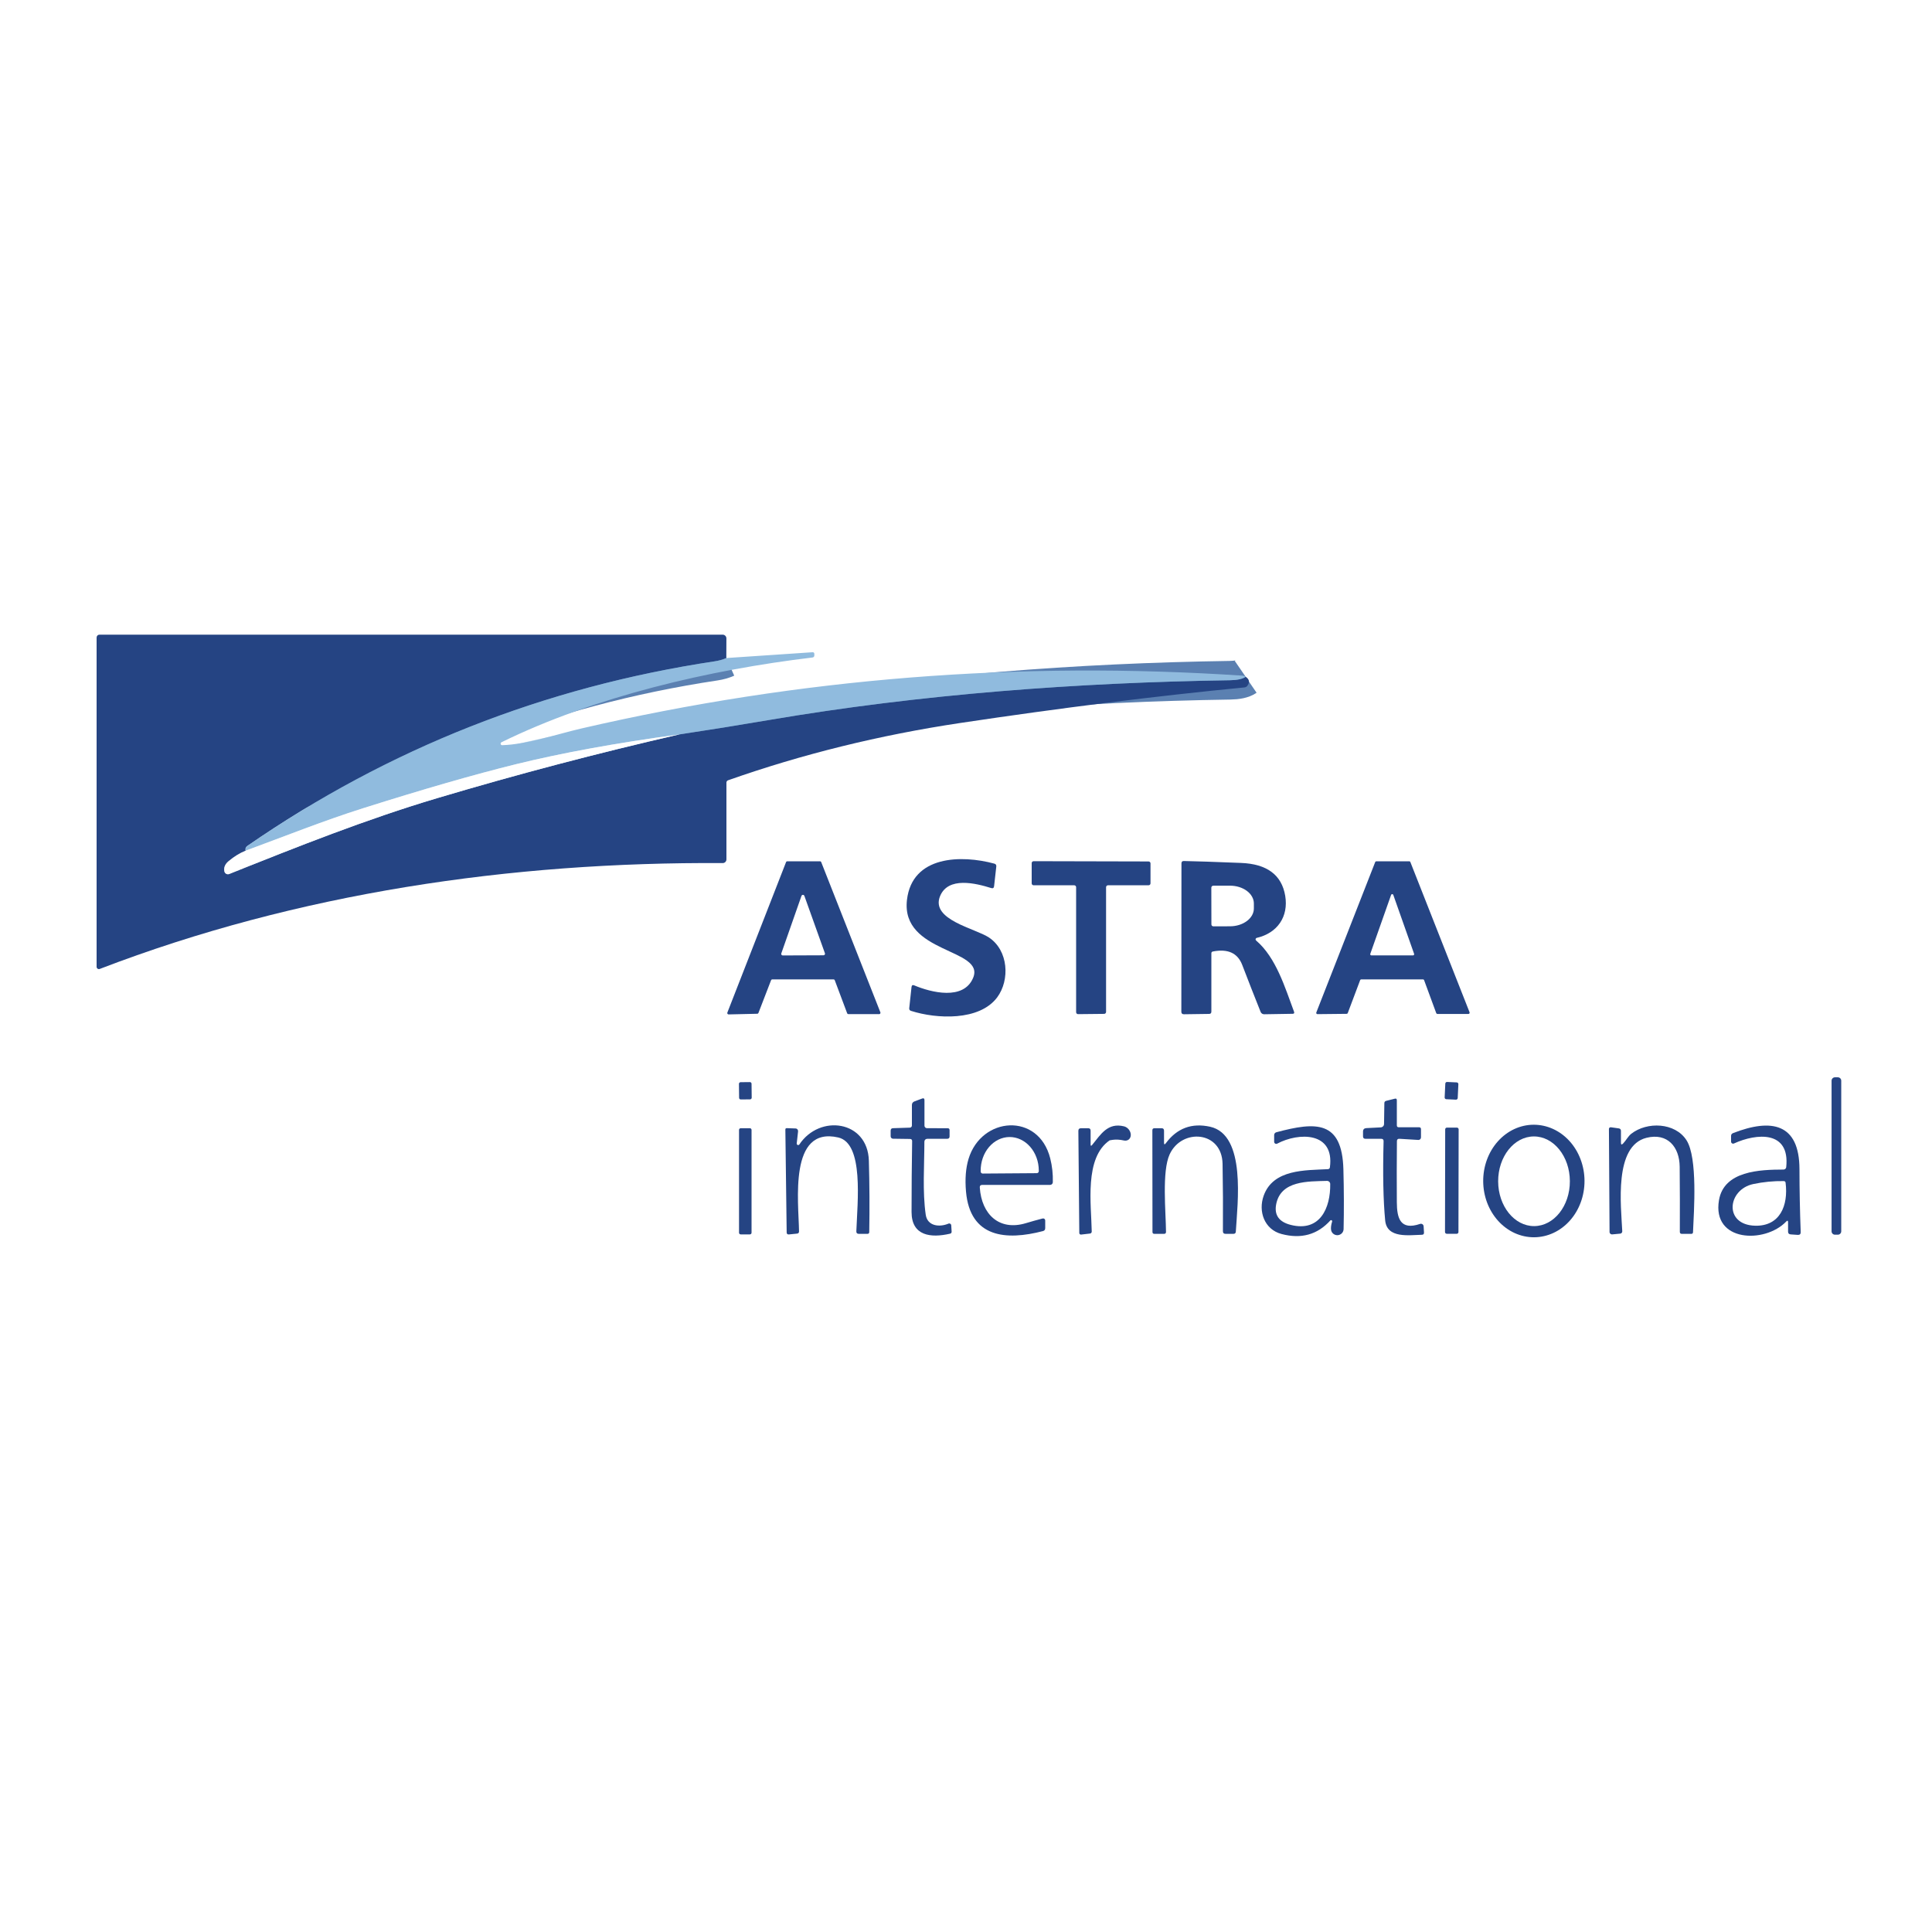 <svg width="100" height="100" viewBox="0 0 100 100" fill="none" xmlns="http://www.w3.org/2000/svg">
<rect width="100" height="100" fill="white"/>
<g clip-path="url(#clip0_29_2570)">
<path d="M0 16H100V83H0V16Z" fill="white"/>
<path d="M37.594 34.06C37.416 34.14 37.217 34.196 36.998 34.229C28.177 35.556 20.113 38.74 12.808 43.782C12.761 43.815 12.732 43.85 12.718 43.887C12.702 43.935 12.701 43.983 12.714 44.031" stroke="#5B80B1" stroke-width="2"/>
<path d="M12.714 44.031C12.415 44.153 12.125 44.331 11.842 44.566C11.649 44.723 11.573 44.902 11.614 45.102C11.62 45.129 11.631 45.154 11.648 45.176C11.664 45.198 11.685 45.216 11.709 45.229C11.733 45.242 11.76 45.249 11.788 45.251C11.815 45.252 11.842 45.248 11.868 45.237C15.396 43.822 18.968 42.403 22.612 41.317C26.748 40.084 30.928 38.983 35.152 38.015" stroke="#92A2C1" stroke-width="2"/>
<path d="M35.152 38.014C36.692 37.782 38.234 37.535 39.78 37.271C47.69 35.921 55.858 35.327 63.664 35.209C64.04 35.204 64.311 35.145 64.476 35.032" stroke="#5B80B1" stroke-width="2"/>
<path d="M35.152 38.015C31.904 38.455 29.087 38.969 26.7 39.557C24.547 40.089 21.907 40.849 18.782 41.838C16.792 42.466 14.74 43.285 12.714 44.031" stroke="#C8DDEF" stroke-width="2"/>
<path d="M37.594 34.06C37.415 34.14 37.217 34.196 36.998 34.229C28.177 35.556 20.113 38.74 12.808 43.782C12.761 43.816 12.731 43.851 12.718 43.888C12.702 43.935 12.701 43.983 12.714 44.031C12.415 44.153 12.125 44.331 11.842 44.566C11.649 44.723 11.573 44.902 11.614 45.102C11.62 45.129 11.631 45.154 11.648 45.176C11.664 45.198 11.685 45.216 11.709 45.229C11.733 45.242 11.76 45.249 11.788 45.251C11.815 45.252 11.842 45.248 11.868 45.238C15.396 43.822 18.968 42.403 22.612 41.317C26.748 40.084 30.928 38.984 35.152 38.015C36.692 37.783 38.235 37.535 39.78 37.271C47.69 35.921 55.858 35.327 63.664 35.209C64.04 35.204 64.311 35.145 64.476 35.033C64.667 35.156 64.697 35.308 64.568 35.49C64.529 35.544 64.477 35.575 64.41 35.581C59.779 36.032 54.876 36.646 49.7 37.422C45.52 38.049 41.515 39.037 37.686 40.387C37.661 40.395 37.639 40.411 37.624 40.433C37.608 40.454 37.6 40.48 37.6 40.506V44.482C37.6 44.507 37.595 44.532 37.585 44.556C37.575 44.579 37.561 44.6 37.543 44.618C37.525 44.636 37.504 44.65 37.48 44.659C37.457 44.669 37.431 44.673 37.406 44.673C26.468 44.605 15.408 46.216 5.162 50.152C5.144 50.159 5.124 50.161 5.105 50.159C5.086 50.157 5.067 50.15 5.051 50.139C5.035 50.129 5.022 50.114 5.014 50.097C5.005 50.081 5 50.062 5 50.043V32.999C5 32.959 5.016 32.921 5.044 32.893C5.072 32.865 5.11 32.85 5.15 32.85H37.404C37.43 32.85 37.455 32.855 37.479 32.864C37.502 32.874 37.524 32.889 37.542 32.907C37.56 32.925 37.574 32.946 37.584 32.97C37.593 32.994 37.598 33.019 37.598 33.044L37.594 34.06Z" fill="#254483"/>
<path d="M64.476 35.032C64.311 35.145 64.04 35.204 63.664 35.209C55.858 35.327 47.69 35.921 39.78 37.271C38.235 37.535 36.692 37.783 35.152 38.015C31.904 38.455 29.087 38.969 26.7 39.557C24.547 40.089 21.907 40.849 18.782 41.838C16.792 42.466 14.74 43.285 12.714 44.031C12.701 43.983 12.702 43.935 12.718 43.888C12.732 43.85 12.761 43.815 12.808 43.782C20.113 38.74 28.177 35.556 36.998 34.229C37.217 34.196 37.416 34.14 37.594 34.06L42.052 33.76C42.117 33.756 42.15 33.787 42.15 33.852V33.927C42.15 33.953 42.141 33.978 42.124 33.997C42.106 34.017 42.082 34.029 42.056 34.032C36.736 34.667 30.794 36.047 25.958 38.418C25.942 38.427 25.928 38.441 25.92 38.458C25.912 38.475 25.91 38.494 25.915 38.512C25.919 38.53 25.93 38.545 25.945 38.556C25.959 38.567 25.978 38.572 25.996 38.571C27.286 38.53 28.826 37.999 30.096 37.705C41.418 35.086 52.736 34.206 64.336 34.973C64.37 34.975 64.416 34.995 64.476 35.032Z" fill="#90BBDE"/>
<path d="M35.152 38.015C30.928 38.983 26.748 40.084 22.612 41.317C18.968 42.403 15.396 43.822 11.868 45.237C11.842 45.248 11.815 45.252 11.788 45.251C11.76 45.249 11.733 45.242 11.709 45.229C11.685 45.216 11.664 45.198 11.648 45.176C11.631 45.154 11.62 45.129 11.614 45.102C11.573 44.902 11.649 44.723 11.842 44.566C12.125 44.331 12.415 44.153 12.714 44.031C14.74 43.285 16.792 42.466 18.782 41.838C21.907 40.849 24.547 40.089 26.7 39.557C29.087 38.969 31.904 38.455 35.152 38.015Z" fill="white"/>
<path d="M47.326 51.005C48.188 51.367 49.878 51.8 50.37 50.611C51 49.086 46.622 49.367 46.944 46.581C47.212 44.267 49.778 44.243 51.464 44.701C51.543 44.722 51.578 44.772 51.568 44.852L51.454 45.868C51.444 45.962 51.393 45.994 51.302 45.965C50.502 45.715 49.078 45.361 48.658 46.383C48.154 47.609 50.472 48.051 51.184 48.522C52.198 49.192 52.282 50.725 51.614 51.623C50.698 52.854 48.476 52.747 47.156 52.323C47.086 52.302 47.054 52.255 47.062 52.182L47.18 51.09C47.19 50.996 47.238 50.968 47.326 51.005Z" fill="#254483"/>
<path d="M43.144 50.693H39.976C39.962 50.693 39.948 50.697 39.936 50.705C39.925 50.713 39.915 50.724 39.91 50.737L39.258 52.427C39.253 52.44 39.245 52.451 39.234 52.459C39.223 52.467 39.21 52.472 39.196 52.472L37.714 52.506C37.703 52.506 37.691 52.504 37.681 52.498C37.671 52.493 37.662 52.486 37.655 52.476C37.649 52.467 37.645 52.456 37.644 52.444C37.642 52.433 37.644 52.422 37.648 52.411L40.686 44.623C40.691 44.61 40.7 44.599 40.712 44.591C40.724 44.584 40.738 44.579 40.752 44.58H42.44C42.454 44.579 42.468 44.584 42.48 44.591C42.492 44.599 42.501 44.61 42.506 44.623L45.568 52.397C45.572 52.407 45.574 52.419 45.573 52.43C45.572 52.441 45.568 52.452 45.561 52.461C45.555 52.471 45.547 52.478 45.537 52.484C45.527 52.489 45.515 52.492 45.504 52.492L43.912 52.49C43.898 52.49 43.884 52.486 43.873 52.477C43.862 52.469 43.853 52.458 43.848 52.445L43.208 50.739C43.203 50.726 43.195 50.714 43.183 50.706C43.172 50.698 43.158 50.694 43.144 50.693Z" fill="#254483"/>
<path d="M57.25 45.921V52.379C57.25 52.405 57.24 52.43 57.221 52.448C57.203 52.467 57.178 52.477 57.152 52.478L55.802 52.492C55.789 52.492 55.775 52.49 55.763 52.485C55.751 52.48 55.739 52.473 55.73 52.464C55.72 52.454 55.713 52.443 55.708 52.431C55.703 52.419 55.7 52.406 55.7 52.392V45.921C55.7 45.895 55.689 45.87 55.671 45.851C55.652 45.832 55.626 45.822 55.6 45.822H53.5C53.473 45.822 53.448 45.811 53.429 45.793C53.41 45.774 53.4 45.749 53.4 45.722V44.675C53.4 44.648 53.41 44.623 53.429 44.604C53.448 44.586 53.473 44.575 53.5 44.575L59.45 44.589C59.476 44.589 59.502 44.6 59.521 44.618C59.539 44.637 59.55 44.662 59.55 44.688V45.722C59.55 45.749 59.539 45.774 59.521 45.793C59.502 45.811 59.476 45.822 59.45 45.822H57.35C57.323 45.822 57.298 45.832 57.279 45.851C57.26 45.87 57.25 45.895 57.25 45.921Z" fill="#254483"/>
<path d="M62.7 49.343V52.363C62.7 52.441 62.661 52.48 62.582 52.48L61.282 52.498C61.191 52.499 61.146 52.455 61.146 52.365L61.152 44.689C61.152 44.605 61.193 44.564 61.276 44.566C61.851 44.576 62.837 44.609 64.234 44.665C65.577 44.718 66.339 45.284 66.522 46.363C66.704 47.446 66.118 48.297 65.05 48.544C65.036 48.547 65.023 48.554 65.012 48.565C65.002 48.575 64.995 48.588 64.991 48.602C64.987 48.616 64.988 48.631 64.992 48.645C64.997 48.659 65.005 48.671 65.016 48.681C66.05 49.56 66.516 51.128 66.98 52.369C67.005 52.438 66.981 52.473 66.906 52.474L65.434 52.498C65.394 52.499 65.356 52.487 65.323 52.466C65.29 52.444 65.265 52.413 65.25 52.377C64.931 51.58 64.613 50.768 64.296 49.941C64.06 49.329 63.554 49.098 62.778 49.249C62.726 49.26 62.7 49.291 62.7 49.343Z" fill="#254483"/>
<path d="M70.4 50.735L69.76 52.435C69.756 52.447 69.747 52.458 69.737 52.465C69.726 52.472 69.713 52.476 69.7 52.476L68.192 52.492C68.182 52.492 68.171 52.49 68.162 52.485C68.153 52.48 68.144 52.473 68.139 52.465C68.133 52.456 68.129 52.446 68.128 52.435C68.127 52.425 68.128 52.415 68.132 52.405L71.18 44.621C71.185 44.609 71.193 44.599 71.204 44.592C71.215 44.585 71.227 44.581 71.24 44.582L72.94 44.58C72.953 44.58 72.966 44.583 72.976 44.59C72.987 44.597 72.995 44.608 73 44.619L76.064 52.395C76.068 52.405 76.07 52.415 76.068 52.426C76.067 52.436 76.064 52.446 76.058 52.455C76.052 52.463 76.044 52.47 76.034 52.475C76.025 52.48 76.015 52.483 76.004 52.482H74.4C74.387 52.482 74.374 52.478 74.364 52.471C74.353 52.463 74.345 52.453 74.34 52.441L73.712 50.735C73.708 50.723 73.699 50.712 73.689 50.705C73.678 50.697 73.665 50.693 73.652 50.693H70.46C70.447 50.693 70.434 50.697 70.424 50.705C70.413 50.712 70.405 50.723 70.4 50.735Z" fill="#254483"/>
<path d="M62.698 45.943C62.698 45.917 62.709 45.892 62.727 45.873C62.746 45.854 62.772 45.844 62.798 45.844L63.658 45.842C63.821 45.842 63.983 45.865 64.133 45.911C64.284 45.958 64.421 46.025 64.536 46.111C64.651 46.197 64.743 46.298 64.805 46.411C64.868 46.523 64.9 46.643 64.9 46.764V47.019C64.901 47.264 64.77 47.499 64.538 47.673C64.306 47.847 63.991 47.945 63.662 47.945L62.802 47.947C62.776 47.947 62.75 47.937 62.731 47.918C62.713 47.9 62.702 47.874 62.702 47.848L62.698 45.943Z" fill="white"/>
<path d="M70.926 49.371L72.004 46.317C72.008 46.306 72.016 46.296 72.026 46.289C72.036 46.282 72.048 46.279 72.06 46.279C72.072 46.279 72.084 46.282 72.094 46.289C72.104 46.296 72.111 46.306 72.116 46.317L73.194 49.371C73.197 49.38 73.198 49.389 73.197 49.399C73.195 49.408 73.192 49.417 73.186 49.425C73.181 49.433 73.174 49.439 73.165 49.444C73.157 49.448 73.147 49.45 73.138 49.45H70.982C70.972 49.45 70.963 49.448 70.954 49.444C70.946 49.439 70.939 49.433 70.933 49.425C70.928 49.417 70.924 49.408 70.923 49.399C70.922 49.389 70.923 49.38 70.926 49.371Z" fill="white"/>
<path d="M40.44 49.349L41.484 46.371C41.489 46.355 41.499 46.342 41.513 46.333C41.526 46.323 41.542 46.318 41.558 46.318C41.575 46.318 41.59 46.322 41.604 46.331C41.618 46.341 41.628 46.354 41.634 46.369L42.698 49.341C42.702 49.353 42.703 49.365 42.702 49.378C42.7 49.39 42.695 49.402 42.688 49.412C42.681 49.423 42.671 49.431 42.66 49.437C42.649 49.443 42.636 49.446 42.624 49.446L40.516 49.454C40.503 49.454 40.49 49.451 40.479 49.446C40.468 49.44 40.458 49.431 40.45 49.421C40.443 49.411 40.438 49.399 40.436 49.386C40.434 49.374 40.436 49.361 40.44 49.349Z" fill="white"/>
<path d="M95.126 55.761H94.978C94.881 55.761 94.802 55.839 94.802 55.936V63.733C94.802 63.83 94.881 63.908 94.978 63.908H95.126C95.223 63.908 95.302 63.83 95.302 63.733V55.936C95.302 55.839 95.223 55.761 95.126 55.761Z" fill="#254483"/>
<path d="M38.813 56.009L38.333 56.014C38.286 56.014 38.248 56.053 38.248 56.1L38.256 56.824C38.256 56.871 38.295 56.909 38.343 56.908L38.822 56.903C38.87 56.903 38.908 56.864 38.908 56.817L38.9 56.093C38.899 56.046 38.861 56.008 38.813 56.009Z" fill="#254483"/>
<path d="M75.401 56.025L74.901 56.002C74.853 55.999 74.812 56.037 74.809 56.085L74.775 56.804C74.773 56.852 74.81 56.893 74.859 56.895L75.358 56.919C75.407 56.921 75.448 56.884 75.451 56.836L75.485 56.117C75.487 56.068 75.449 56.027 75.401 56.025Z" fill="#254483"/>
<path d="M47.98 58.395L49.05 58.397C49.117 58.398 49.15 58.431 49.15 58.496V58.819C49.15 58.902 49.108 58.944 49.024 58.944H47.998C47.958 58.944 47.919 58.959 47.891 58.987C47.862 59.015 47.846 59.053 47.846 59.093C47.846 60.302 47.742 61.673 47.916 62.876C48.002 63.463 48.622 63.534 49.094 63.334C49.109 63.328 49.126 63.325 49.142 63.327C49.158 63.328 49.173 63.333 49.187 63.342C49.201 63.35 49.213 63.362 49.221 63.376C49.23 63.389 49.235 63.405 49.236 63.421L49.256 63.747C49.259 63.805 49.231 63.842 49.174 63.856C48.18 64.087 47.182 63.972 47.182 62.733C47.182 61.511 47.192 60.289 47.212 59.067C47.213 58.992 47.176 58.953 47.1 58.952L46.222 58.94C46.19 58.939 46.158 58.926 46.136 58.903C46.113 58.88 46.1 58.849 46.1 58.816V58.522C46.1 58.44 46.141 58.398 46.224 58.395L47.092 58.367C47.121 58.367 47.148 58.355 47.169 58.334C47.189 58.314 47.2 58.286 47.2 58.258V57.198C47.2 57.104 47.245 57.041 47.334 57.007L47.734 56.858C47.811 56.83 47.85 56.858 47.85 56.94V58.266C47.85 58.3 47.864 58.333 47.888 58.357C47.913 58.381 47.946 58.395 47.98 58.395Z" fill="#254483"/>
<path d="M72.4 58.347H73.45C73.516 58.347 73.55 58.38 73.55 58.447V58.872C73.55 58.89 73.546 58.908 73.539 58.925C73.532 58.941 73.521 58.956 73.508 58.969C73.494 58.981 73.479 58.99 73.461 58.996C73.444 59.002 73.426 59.005 73.408 59.003L72.436 58.944C72.349 58.938 72.305 58.979 72.304 59.065C72.294 60.124 72.293 61.177 72.3 62.224C72.304 63.047 72.47 63.699 73.504 63.349C73.524 63.343 73.545 63.34 73.566 63.343C73.587 63.346 73.607 63.354 73.625 63.365C73.642 63.377 73.657 63.393 73.668 63.411C73.678 63.429 73.684 63.45 73.686 63.471L73.706 63.795C73.71 63.872 73.673 63.911 73.596 63.912C72.956 63.922 71.786 64.125 71.696 63.166C71.597 62.129 71.57 60.763 71.614 59.069C71.617 58.985 71.576 58.944 71.492 58.944H70.676C70.592 58.944 70.55 58.902 70.55 58.818V58.572C70.55 58.458 70.608 58.398 70.724 58.391L71.47 58.353C71.515 58.351 71.557 58.331 71.589 58.299C71.62 58.266 71.637 58.223 71.638 58.178L71.654 57.095C71.655 57.035 71.685 56.997 71.744 56.981L72.196 56.868C72.265 56.849 72.3 56.876 72.3 56.948V58.248C72.3 58.314 72.333 58.347 72.4 58.347Z" fill="#254483"/>
<path d="M41.376 59.236C42.428 57.655 44.912 57.993 44.972 60.075C45.007 61.305 45.013 62.536 44.992 63.769C44.992 63.832 44.96 63.864 44.896 63.864H44.452C44.363 63.864 44.32 63.82 44.324 63.731C44.38 62.208 44.72 59.184 43.39 58.876C40.816 58.282 41.336 62.194 41.358 63.735C41.358 63.806 41.323 63.846 41.252 63.852L40.838 63.894C40.759 63.902 40.719 63.867 40.718 63.789L40.65 58.468C40.65 58.415 40.676 58.39 40.728 58.393L41.176 58.409C41.195 58.409 41.214 58.413 41.231 58.422C41.248 58.43 41.263 58.441 41.276 58.456C41.288 58.47 41.297 58.487 41.303 58.505C41.308 58.523 41.31 58.543 41.308 58.562L41.238 59.186C41.236 59.203 41.241 59.219 41.25 59.233C41.259 59.247 41.272 59.258 41.288 59.264C41.303 59.269 41.321 59.27 41.337 59.264C41.352 59.26 41.366 59.249 41.376 59.236Z" fill="#254483"/>
<path d="M53.982 63.721C52.08 64.218 50.21 64.071 50 61.675C49.943 61.025 49.987 60.461 50.132 59.983C50.798 57.787 53.756 57.562 54.36 59.958C54.461 60.361 54.506 60.772 54.494 61.192C54.493 61.229 54.478 61.264 54.452 61.289C54.426 61.315 54.391 61.33 54.354 61.33H50.846C50.751 61.33 50.707 61.377 50.714 61.471C50.808 62.856 51.72 63.725 53.096 63.312C53.388 63.224 53.677 63.143 53.964 63.069C53.98 63.065 53.997 63.064 54.013 63.067C54.029 63.071 54.044 63.078 54.057 63.087C54.071 63.097 54.081 63.11 54.089 63.125C54.096 63.14 54.1 63.156 54.1 63.172V63.568C54.1 63.65 54.061 63.701 53.982 63.721Z" fill="#254483"/>
<path d="M60.344 59.172C60.921 58.396 61.684 58.111 62.632 58.319C64.514 58.733 64.05 62.302 63.966 63.749C63.961 63.826 63.919 63.864 63.842 63.864H63.438C63.343 63.864 63.297 63.817 63.298 63.723C63.307 62.559 63.301 61.398 63.28 60.24C63.246 58.528 61.172 58.391 60.544 59.741C60.13 60.632 60.346 62.733 60.352 63.761C60.353 63.83 60.319 63.864 60.248 63.864H59.752C59.685 63.864 59.652 63.832 59.652 63.767L59.646 58.504C59.646 58.433 59.682 58.397 59.754 58.397H60.124C60.208 58.397 60.25 58.439 60.25 58.522V59.142C60.25 59.246 60.281 59.256 60.344 59.172Z" fill="#254483"/>
<path d="M79.407 64.041C79.063 64.043 78.722 63.969 78.403 63.825C78.084 63.68 77.794 63.467 77.549 63.198C77.304 62.928 77.109 62.608 76.975 62.256C76.842 61.903 76.772 61.525 76.77 61.142C76.766 60.37 77.038 59.627 77.527 59.079C78.016 58.53 78.681 58.219 79.377 58.216C79.721 58.214 80.062 58.288 80.381 58.432C80.7 58.577 80.99 58.79 81.235 59.059C81.48 59.328 81.675 59.648 81.808 60.001C81.942 60.354 82.012 60.732 82.014 61.115C82.018 61.887 81.746 62.63 81.257 63.178C80.768 63.727 80.103 64.037 79.407 64.041Z" fill="#254483"/>
<path d="M84.01 59.19C84.162 59.033 84.27 58.813 84.43 58.687C85.246 58.045 86.704 58.093 87.296 59.023C87.876 59.936 87.678 62.676 87.63 63.779C87.627 63.836 87.598 63.864 87.542 63.864H87.052C86.983 63.864 86.948 63.83 86.948 63.761C86.953 62.637 86.951 61.514 86.94 60.391C86.93 59.359 86.306 58.624 85.224 58.892C83.526 59.314 83.906 62.407 83.968 63.731C83.969 63.761 83.959 63.791 83.939 63.813C83.919 63.836 83.892 63.85 83.862 63.853L83.45 63.892C83.432 63.894 83.414 63.892 83.397 63.886C83.38 63.881 83.365 63.872 83.351 63.86C83.338 63.848 83.328 63.834 83.321 63.818C83.313 63.802 83.31 63.785 83.31 63.767L83.278 58.435C83.278 58.423 83.28 58.41 83.285 58.399C83.29 58.388 83.297 58.378 83.306 58.369C83.316 58.361 83.326 58.355 83.339 58.351C83.351 58.347 83.363 58.346 83.376 58.347L83.788 58.405C83.862 58.416 83.9 58.459 83.9 58.534V59.145C83.9 59.249 83.936 59.265 84.01 59.19Z" fill="#254483"/>
<path d="M56.526 59.266C56.976 58.715 57.336 58.091 58.182 58.3C58.276 58.323 58.365 58.383 58.431 58.468C58.496 58.552 58.531 58.653 58.53 58.749C58.528 58.845 58.489 58.929 58.422 58.982C58.355 59.035 58.264 59.052 58.17 59.031C57.962 58.985 57.773 58.974 57.602 58.997C57.561 59.003 57.522 59.009 57.492 59.014C57.461 59.019 57.441 59.023 57.434 59.025C56.114 59.928 56.486 62.345 56.508 63.747C56.508 63.772 56.499 63.796 56.482 63.815C56.466 63.834 56.443 63.846 56.418 63.848L55.956 63.902C55.944 63.903 55.932 63.902 55.921 63.898C55.91 63.895 55.9 63.889 55.891 63.881C55.883 63.873 55.876 63.864 55.871 63.854C55.866 63.843 55.864 63.832 55.864 63.821L55.816 58.538C55.815 58.444 55.862 58.397 55.958 58.397H56.324C56.408 58.397 56.45 58.438 56.45 58.52V59.238C56.45 59.318 56.475 59.327 56.526 59.266Z" fill="#254483"/>
<path d="M68.95 63.228C68.954 63.216 68.954 63.203 68.949 63.19C68.945 63.178 68.936 63.168 68.924 63.162C68.913 63.155 68.9 63.153 68.887 63.155C68.874 63.158 68.862 63.165 68.854 63.175C68.187 63.909 67.347 64.141 66.332 63.872C65.442 63.636 65.116 62.703 65.408 61.888C65.902 60.508 67.568 60.578 68.728 60.516C68.792 60.513 68.828 60.479 68.836 60.417C69.08 58.57 67.222 58.606 66.108 59.194C66.091 59.203 66.073 59.207 66.054 59.206C66.036 59.206 66.018 59.2 66.002 59.191C65.986 59.181 65.973 59.168 65.964 59.152C65.955 59.136 65.95 59.117 65.95 59.099V58.749C65.95 58.717 65.961 58.685 65.981 58.659C66.001 58.633 66.03 58.615 66.062 58.606C68.13 58.051 69.464 58.001 69.534 60.522C69.563 61.607 69.567 62.64 69.544 63.624C69.54 63.703 69.508 63.779 69.452 63.836C69.396 63.892 69.321 63.927 69.241 63.933C69.162 63.938 69.083 63.915 69.019 63.866C68.956 63.818 68.913 63.748 68.898 63.67C68.878 63.558 68.895 63.411 68.95 63.228Z" fill="#254483"/>
<path d="M92.45 63.23C91.354 64.375 88.604 64.299 88.974 62.12C89.232 60.602 91.088 60.54 92.318 60.536C92.352 60.535 92.385 60.522 92.41 60.499C92.435 60.477 92.451 60.446 92.454 60.413C92.658 58.504 90.924 58.651 89.75 59.186C89.734 59.193 89.716 59.197 89.698 59.195C89.681 59.194 89.664 59.188 89.649 59.179C89.634 59.169 89.622 59.156 89.613 59.141C89.605 59.126 89.6 59.108 89.6 59.09V58.796C89.6 58.726 89.633 58.678 89.7 58.651C91.692 57.872 93.138 58.142 93.14 60.524C93.141 61.605 93.163 62.688 93.204 63.771C93.208 63.875 93.157 63.924 93.052 63.918L92.684 63.892C92.595 63.885 92.55 63.838 92.55 63.751V63.27C92.55 63.173 92.517 63.16 92.45 63.23Z" fill="#254483"/>
<path d="M75.409 58.365L74.893 58.364C74.843 58.364 74.803 58.404 74.803 58.454L74.793 63.77C74.793 63.819 74.833 63.859 74.883 63.86L75.399 63.861C75.449 63.861 75.489 63.821 75.489 63.771L75.499 58.455C75.499 58.406 75.458 58.365 75.409 58.365Z" fill="#254483"/>
<path d="M38.814 58.397H38.338C38.291 58.397 38.252 58.435 38.252 58.483V63.807C38.252 63.854 38.291 63.892 38.338 63.892H38.814C38.861 63.892 38.9 63.854 38.9 63.807V58.483C38.9 58.435 38.861 58.397 38.814 58.397Z" fill="#254483"/>
<path d="M50.864 60.743C50.85 60.743 50.837 60.74 50.824 60.735C50.811 60.73 50.8 60.722 50.79 60.712C50.781 60.703 50.773 60.691 50.768 60.679C50.763 60.666 50.76 60.653 50.76 60.639V60.602C50.757 60.14 50.912 59.697 51.192 59.369C51.472 59.041 51.853 58.855 52.252 58.852C52.449 58.851 52.645 58.894 52.828 58.981C53.011 59.067 53.178 59.194 53.319 59.355C53.46 59.515 53.572 59.706 53.649 59.917C53.726 60.127 53.766 60.353 53.768 60.582V60.62C53.768 60.647 53.757 60.673 53.737 60.693C53.718 60.712 53.691 60.723 53.664 60.723L50.864 60.743Z" fill="white"/>
<path d="M77.544 61.149C77.549 62.43 78.383 63.466 79.408 63.463C80.433 63.459 81.261 62.417 81.256 61.136C81.252 59.855 80.417 58.819 79.392 58.822C78.367 58.826 77.54 59.868 77.544 61.149Z" fill="white"/>
<path d="M66.056 62.325C66.298 61.099 67.706 61.152 68.684 61.123C68.706 61.122 68.727 61.126 68.748 61.134C68.768 61.142 68.786 61.153 68.802 61.168C68.818 61.183 68.83 61.201 68.839 61.221C68.847 61.241 68.852 61.262 68.852 61.284C68.87 62.526 68.322 63.781 66.81 63.401C66.197 63.246 65.945 62.887 66.056 62.325Z" fill="white"/>
<path d="M90.852 63.443C89.206 63.403 89.41 61.568 90.75 61.286C91.27 61.176 91.795 61.125 92.324 61.133C92.383 61.134 92.416 61.163 92.422 61.218C92.57 62.407 92.124 63.471 90.852 63.443Z" fill="white"/>
</g>
<defs>
<clipPath id="clip0_29_2570">
<rect width="100" height="67" fill="white" transform="translate(0 16)"/>
</clipPath>
</defs>
</svg>
